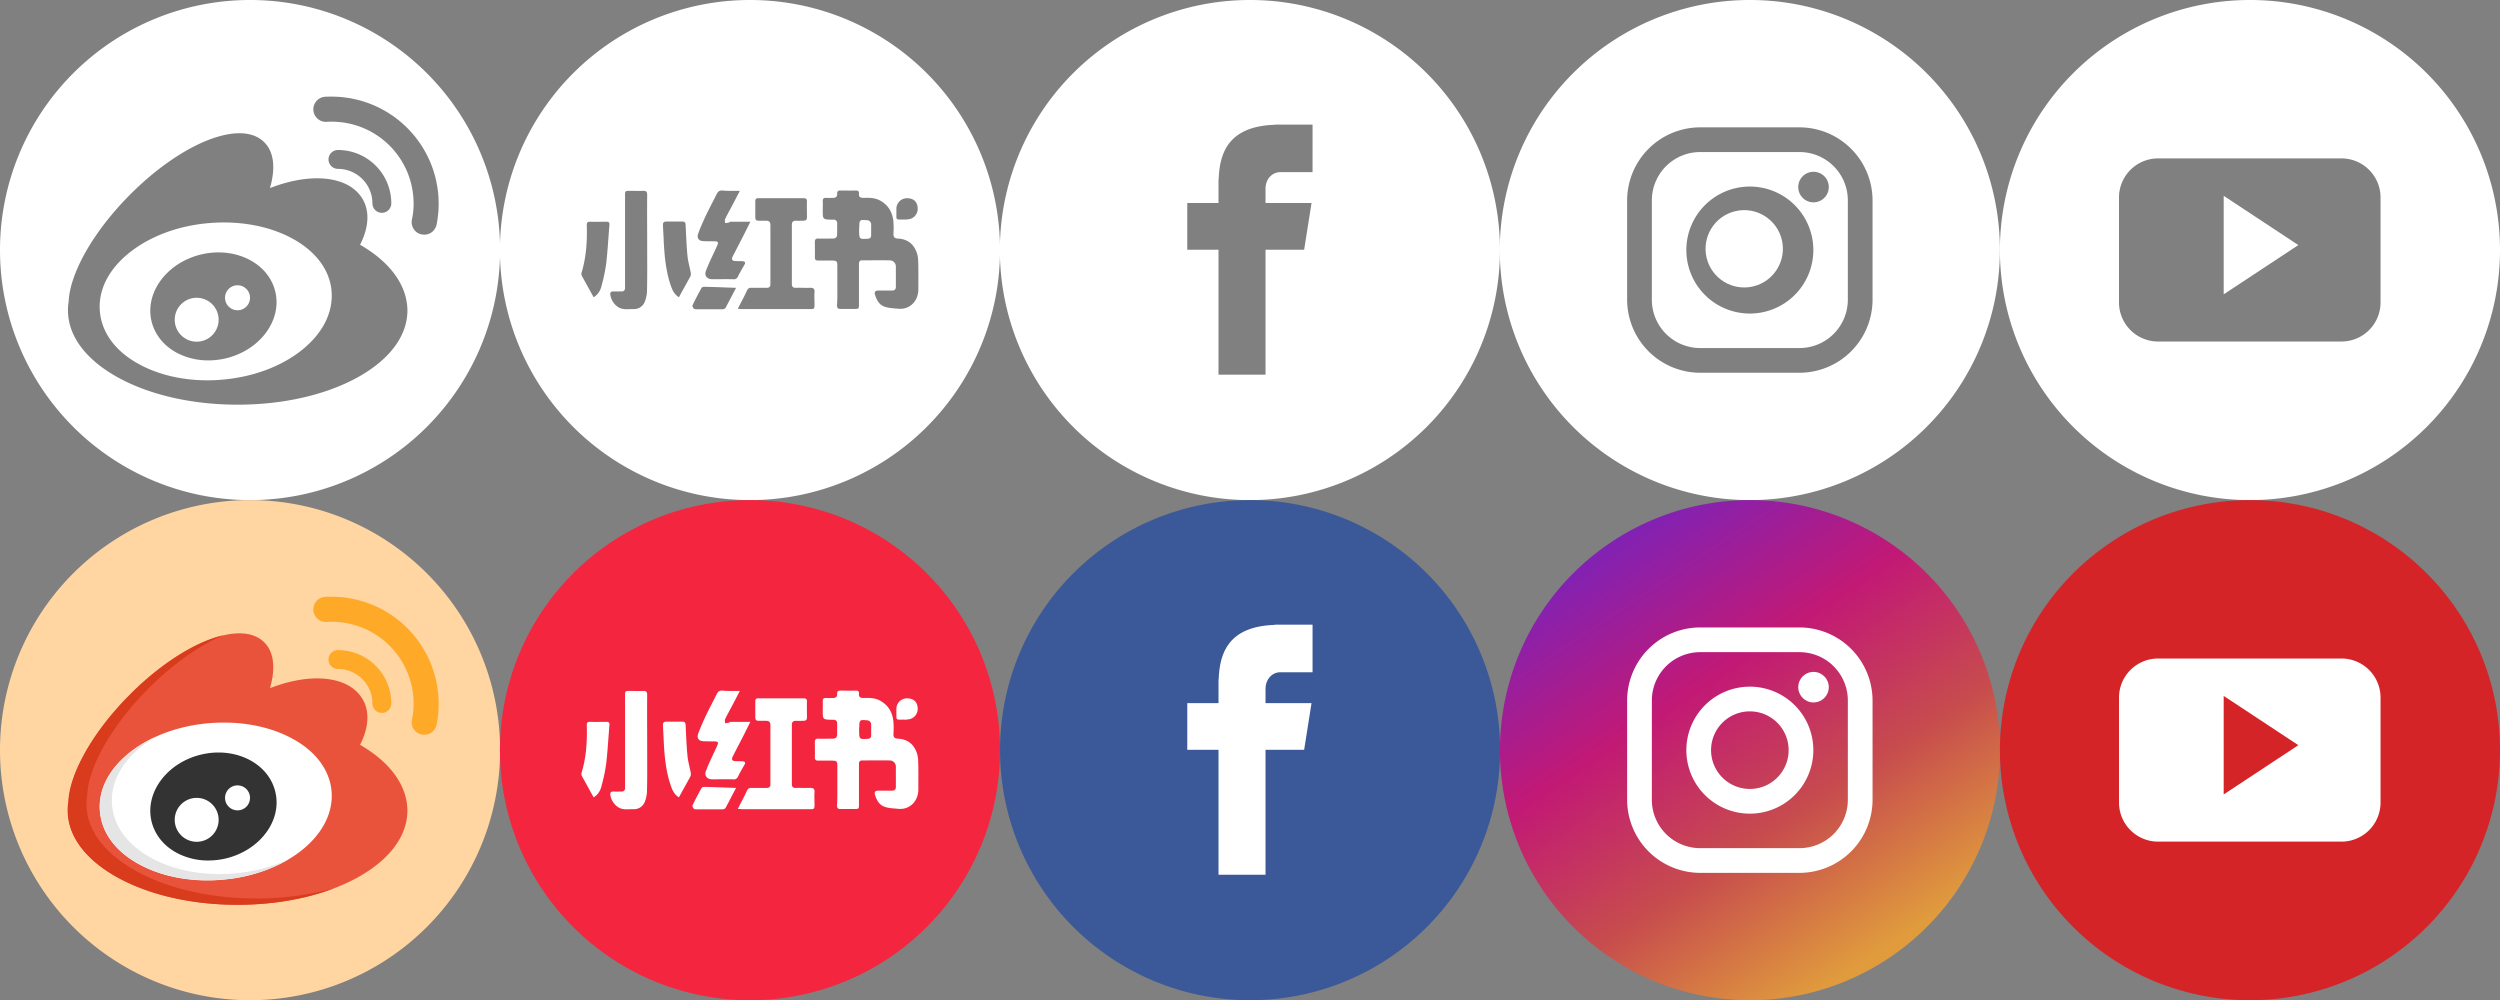 <svg id="Layer_1" data-name="Layer 1" xmlns="http://www.w3.org/2000/svg" xmlns:xlink="http://www.w3.org/1999/xlink" viewBox="0 0 1456.7 582.8"><rect x="0" y="0" width="1456.7" height="582.8" fill="#808080" stroke="none"/><defs><style>.cls-1{fill:#fff;}.cls-2{fill:#3b5998;}.cls-3{fill:url(#未命名漸層);}.cls-4{fill:#ffd6a1;}.cls-5{fill:#ea533b;}.cls-6{fill:#d93c1c;}.cls-7{fill:#e5e5e5;}.cls-8{fill:#333;}.cls-9{fill:#ffa929;}.cls-10{fill:#f4253e;}.cls-11{fill:#d42428;}</style><linearGradient id="未命名漸層" x1="1096.92" y1="391.37" x2="924.43" y2="649.36" gradientTransform="matrix(1, 0, 0, -1, 0, 944.04)" gradientUnits="userSpaceOnUse"><stop offset="0" stop-color="#e09b3d"/><stop offset="0.3" stop-color="#c74c4d"/><stop offset="0.6" stop-color="#c21975"/><stop offset="1" stop-color="#7024c4"/></linearGradient></defs><title>communityIcon</title><path class="cls-1" d="M728.3,0A145.7,145.7,0,1,0,874,145.7,145.64,145.64,0,0,0,728.3,0Zm36.5,100.3H746.1c-5.1,0-8.7,4.3-8.7,9.6v8.4h26.8l-4.3,27.2H737.4v72.8H710V145.5H691.8V118.3H710V104.5h.1c.5-15.8,6-30.9,32.7-31.8v-.1h22Z"/><circle class="cls-1" cx="1019.6" cy="145.7" r="22.6" transform="matrix(0.97, -0.23, 0.23, 0.97, -6.2, 238.15)"/><path class="cls-1" d="M1048.5,88.6H990.7a28.17,28.17,0,0,0-28.2,28.2v57.8a28.17,28.17,0,0,0,28.2,28.2h57.8a28.17,28.17,0,0,0,28.2-28.2V116.8A28.17,28.17,0,0,0,1048.5,88.6Zm-28.9,94.1a37,37,0,1,1,37-37A37,37,0,0,1,1019.6,182.7Zm37.1-64.8a8.9,8.9,0,1,1,8.9-8.9A8.9,8.9,0,0,1,1056.7,117.9Z"/><path class="cls-1" d="M1019.6,0a145.7,145.7,0,1,0,145.7,145.7A145.64,145.64,0,0,0,1019.6,0Zm71.5,174.6a42.64,42.64,0,0,1-42.6,42.6H990.7a42.64,42.64,0,0,1-42.6-42.6V116.8a42.64,42.64,0,0,1,42.6-42.6h57.8a42.64,42.64,0,0,1,42.6,42.6Z"/><path class="cls-1" d="M145.7,0A145.7,145.7,0,1,0,291.4,145.7,145.66,145.66,0,0,0,145.7,0Zm61.9,220.3c-18.5,10-43,15.5-69.1,15.5s-50.6-5.5-69.1-15.5c-19.2-10.4-29.8-24.4-29.8-39.5a28.1,28.1,0,0,1,.4-5c.7-16.8,14.7-41.3,35.8-62.4,14.1-14.2,29.8-25.3,44-31.2,15.3-6.3,27.4-6.1,34.2.7,5.6,5.6,6.7,14.9,3.3,26.7,9.9-3.9,19.9-5.9,28.7-5.7,12,.3,20.9,4.6,25.3,12.1,4.2,7.2,3.6,16.6-1.5,26.6,17.7,10.2,27.4,23.7,27.6,38.2C237.4,195.9,226.8,209.9,207.6,220.3ZM191.4,92.9a5.55,5.55,0,0,1,5.5-5.5A31.07,31.07,0,0,1,228,118.5a5.5,5.5,0,0,1-11,0,20.1,20.1,0,0,0-20.1-20.1A5.55,5.55,0,0,1,191.4,92.9Zm60.2,42.4a7.56,7.56,0,0,1-8.4.3A7.37,7.37,0,0,1,240,128a43.18,43.18,0,0,0,1-9.5,47.71,47.71,0,0,0-47.6-47.6c-1.1,0-2.1,0-3.2.1a7.32,7.32,0,0,1-1-14.6c1.3-.1,2.7-.1,4.1-.1a62.42,62.42,0,0,1,62.3,62.2,65.12,65.12,0,0,1-1.2,12.4A8,8,0,0,1,251.6,135.3Z"/><path class="cls-1" d="M170,138.8c-13.4-7.2-30.5-10.3-48.3-8.8s-34.1,7.6-46,17c-12.4,9.8-18.6,22-17.5,34.5s9.3,23.5,23.2,30.9c11.1,6,24.9,9.2,39.4,9.2a86.37,86.37,0,0,0,8.8-.4c17.8-1.5,34.1-7.6,46-17,12.4-9.8,18.6-22.1,17.6-34.5S183.9,146.2,170,138.8Zm-38.4,70a45.91,45.91,0,0,1-10.3,1.2,39.18,39.18,0,0,1-17-3.8c-8.3-4-14-10.8-16-19-4-16.7,8.9-34.1,28.8-38.9s39.3,4.9,43.3,21.6S151.6,204,131.6,208.8Z"/><circle class="cls-1" cx="114.6" cy="186.3" r="12.8"/><circle class="cls-1" cx="138.4" cy="173.5" r="7.3"/><path class="cls-1" d="M437,0A145.7,145.7,0,1,0,582.7,145.7,145.66,145.66,0,0,0,437,0Zm85.3,121.6a6.19,6.19,0,0,1,6.1-6.1c3.9,0,6.1,2,6.3,5.6a6.13,6.13,0,0,1-5.7,6.7,10.48,10.48,0,0,1-2.5.1c-4.9.1-4.1.2-4.2-4ZM355.1,131c-.6,7.3-1,14.6-1.8,21.9a95.06,95.06,0,0,1-2.6,12.9c-.6,2.8-1.8,5.6-4.8,7.4-2.4-4.3-4.6-8.4-6.9-12.5a3.08,3.08,0,0,1-.2-1.6c2.8-9.1,3.4-18.5,3.1-28,0-1.4.4-1.9,1.8-1.9,3.3.1,6.5,0,9.8,0C354.8,129.2,355.2,129.8,355.1,131ZM377,169.3a17.94,17.94,0,0,1-1.3,6.5,6.67,6.67,0,0,1-6.4,4.3c-3.1-.1-6.2.7-9.2-1.2a10.55,10.55,0,0,1-4.4-6.7c-.4-1.5.1-2.5,1.9-2.4,1.5.1,3,0,4.5,0a1.86,1.86,0,0,0,2.1-2.1V114.1c0-2.9,0-2.9,3-2.9,2.5,0,5,.1,7.5,0,1.8-.1,2.4.6,2.4,2.3-.1,9.7,0,19.4,0,29.1C377.1,151.5,377.2,160.4,377,169.3Zm25.4-8.5c-2.2,4.1-4.5,8.1-6.8,12.4-3.1-1.9-4.1-4.9-5.1-7.9-2.7-8.4-3.4-17.1-3.8-25.8-.1-2.8-.3-5.5-.4-8.3-.1-1.5.5-2.1,2-2.1h9.4c1.4,0,1.7.7,1.8,2,.3,6,.5,12.1,1.1,18.1.3,3.1,1.2,6.1,1.8,9.2A4.86,4.86,0,0,1,402.4,160.8Zm20.3,18.7a2.74,2.74,0,0,1-1.9.7H406.1c-.6,0-1.5,0-1.8-.4-.5-.4-1-1.5-.8-1.9,1.6-3.3,3.3-6.6,5.1-9.8a1.81,1.81,0,0,1,1.4-1c5.2.1,10.5.3,15.7.5.9,0,1.8.1,3.2.1C426.6,172,424.7,175.8,422.7,179.5Zm4.4-16.8c-4-.1-8,0-12,0-3.2,0-4.9-2.1-3.7-5.1,1.9-4.9,4.3-9.6,6.4-14.3,1-2.1.7-2.7-1.6-2.7-2.1,0-4.3,0-6.4-.1-2.6-.1-3.9-1.8-3-4.3,1.2-3.4,2.7-6.7,4.2-10,2.1-4.4,4.4-8.7,6.6-13.1.7-1.4,1.5-2.2,3.3-2.1,3.2.3,6.4.2,10.2.2-2,3.8-3.6,7-5.3,10.1-1.1,2.1-2.3,4.2-3.3,6.4-.3.6,0,1.5,0,2.3a15.17,15.17,0,0,0,2.1-.3c.3-.1.6-.4.9-.5h11.7c-1.2,2.5-2.3,4.6-3.3,6.7-2.3,4.5-4.6,8.9-6.9,13.4-.9,1.8-.5,2.7,1.5,2.8,1.3.1,2.7,0,4.1.1s2,.7,1.2,2c-1.3,2.3-2.6,4.5-3.8,6.9A2.57,2.57,0,0,1,427.1,162.7Zm47.5,7.7c-.2,2.2,0,4.4,0,6.6,0,3.1,0,3.1-3.2,3.1H432.8c-.9,0-1.7-.1-2.9-.2,2-3.9,3.8-7.2,5.4-10.7a2.37,2.37,0,0,1,2.5-1.5h8.8c1.6,0,2.3-.5,2.3-2.2V131.1c0-1.9-.9-2.5-2.6-2.5H442c-1.4,0-1.9-.6-1.9-2v-9.4c0-1.2.5-1.7,1.6-1.7h26.7c1.2,0,1.8.5,1.8,1.8-.1,3.1,0,6.3,0,9.4,0,1.2-.5,1.8-1.8,1.9-1.5,0-3,.1-4.5,0-1.7,0-2.5.6-2.5,2.4v34.4c0,1.8.8,2.4,2.5,2.3,2.6-.1,5.3.1,7.9,0C473.9,167.6,474.8,168.2,474.6,170.4Zm60.5-1.8c0,6.8-5,11.9-11.6,11.3-2.8-.3-5.7-.3-8.3-1.3-3-1.1-4.5-4-5.4-7-.4-1.5.2-2.3,1.8-2.3h8.1c1.6,0,2.3-.7,2.3-2.3V155.5a3.6,3.6,0,0,0-3.7-3.8c-5.3-.1-10.7,0-16,0-1.8,0-1.8,1.3-1.8,2.5v22.9c0,2.9,0,2.9-3,2.9h-7.9c-1.3,0-1.9-.6-1.9-2,.3-3.8.2-7.8.2-11.8V154.7c0-2.5-.5-2.8-2.9-2.9h-8.3c-1.4,0-1.9-.5-1.9-1.9.1-3,0-6,0-9,0-1.4.6-1.9,1.9-1.9,2.8.1,5.7,0,8.5,0,1.8,0,2.6-.8,2.6-2.6v-6.2a2,2,0,0,0-2.3-2.2h-.6c-5.5-.1-5.5-.1-5.5-5.5,0-1.7.1-3.4,0-5.1s.6-2.2,2.1-2.1c1.2.1,2.4,0,3.6,0,1.7.1,2.8-.6,2.7-2.4-.1-1.5.6-1.9,1.9-1.9,2.9,0,5.8.1,8.8,0,1.4,0,2.2.4,2,1.9-.2,2,1,2.4,2.7,2.4,3.7-.1,7.3-.1,10.7,2.2,4.4,2.9,6.3,7,6.7,12a48.46,48.46,0,0,1,0,6.6c-.1,1.8.5,2.8,2.5,2.9,4.8.2,8.5,2.4,10.5,6.8a14.68,14.68,0,0,1,1.4,6.1C535.2,157.4,535.1,163,535.1,168.6Z"/><path class="cls-1" d="M505,128.3c-4-.4-4.3-.1-4.3,3.8a6.15,6.15,0,0,0-.1,1.4c0,6,0,5.9,5,5.6,1.3-.1,2-.6,2-1.9V131A2.49,2.49,0,0,0,505,128.3Z"/><polygon class="cls-1" points="1295.7 171.5 1339.2 142.8 1295.7 114.1 1295.7 171.5"/><path class="cls-1" d="M1311,0a145.7,145.7,0,1,0,145.7,145.7A145.66,145.66,0,0,0,1311,0Zm76.1,176.2a22.79,22.79,0,0,1-22.8,22.8H1257.5a22.79,22.79,0,0,1-22.8-22.8V115.1a22.79,22.79,0,0,1,22.8-22.8h106.8a22.79,22.79,0,0,1,22.8,22.8Z"/><path class="cls-2" d="M728.3,291.4A145.7,145.7,0,1,1,582.7,437.1,145.66,145.66,0,0,1,728.3,291.4Z"/><path class="cls-1" d="M746.1,391.7h18.7V364h-22v.1c-26.7.9-32.2,16-32.7,31.8H710v13.8H691.8v27.2H710v72.8h27.4V436.9h22.5l4.3-27.2H737.4v-8.4C737.4,396,741,391.7,746.1,391.7Z"/><path class="cls-3" d="M1019.6,291.4A145.7,145.7,0,1,1,874,437.1,145.66,145.66,0,0,1,1019.6,291.4Z"/><path class="cls-1" d="M1048.5,365.6H990.7a42.64,42.64,0,0,0-42.6,42.6V466a42.64,42.64,0,0,0,42.6,42.6h57.8a42.64,42.64,0,0,0,42.6-42.6V408.2A42.64,42.64,0,0,0,1048.5,365.6ZM1076.7,466a28.17,28.17,0,0,1-28.2,28.2H990.7A28.17,28.17,0,0,1,962.5,466V408.2A28.17,28.17,0,0,1,990.7,380h57.8a28.17,28.17,0,0,1,28.2,28.2V466Z"/><path class="cls-1" d="M1019.6,400.1a37,37,0,1,0,37,37A37,37,0,0,0,1019.6,400.1Zm0,59.6a22.6,22.6,0,1,1,22.6-22.6A22.58,22.58,0,0,1,1019.6,459.7Z"/><circle class="cls-1" cx="1056.7" cy="400.4" r="8.9"/><path class="cls-4" d="M145.7,291.4A145.7,145.7,0,1,1,0,437.1,145.66,145.66,0,0,1,145.7,291.4Z"/><path class="cls-5" d="M209.8,434c5.1-10,5.7-19.4,1.5-26.6-4.4-7.5-13.3-11.8-25.3-12.1-8.8-.2-18.8,1.8-28.7,5.7,3.4-11.8,2.3-21.1-3.3-26.7-6.8-6.8-18.9-7-34.2-.7-14.2,5.9-29.9,17-44,31.2C54.7,425.9,40.7,450.4,40,467.2a28.1,28.1,0,0,0-.4,5c0,15.1,10.6,29.1,29.8,39.5,18.5,10,43,15.5,69.1,15.5s50.6-5.5,69.1-15.5c19.2-10.4,29.8-24.4,29.8-39.5C237.2,457.7,227.5,444.2,209.8,434Z"/><path class="cls-6" d="M149.3,523.5c-26,0-50.6-5.5-69.1-15.5C61,497.6,50.4,483.6,50.4,468.5a28.86,28.86,0,0,1,.4-5c.7-16.9,14.7-41.3,35.8-62.4,14-14,29.5-25,43.6-31a68.85,68.85,0,0,0-10.6,3.5c-14.2,5.9-29.9,17-44,31.2-21.1,21.1-35.1,45.6-35.8,62.4a28.1,28.1,0,0,0-.4,5c0,15.1,10.6,29.1,29.8,39.5,18.5,10,43,15.5,69.1,15.5,20.5,0,40.1-3.4,56.5-9.7A168.58,168.58,0,0,1,149.3,523.5Z"/><path class="cls-1" d="M193.2,461.1c-1.1-12.5-9.3-23.5-23.2-30.9-13.4-7.2-30.5-10.3-48.3-8.8s-34.1,7.6-46,17c-12.4,9.8-18.6,22-17.5,34.5s9.3,23.5,23.2,30.9c11.1,6,24.9,9.2,39.4,9.2a86.37,86.37,0,0,0,8.8-.4c17.8-1.5,34.1-7.6,46-17C188,485.8,194.2,473.5,193.2,461.1Z"/><path class="cls-7" d="M136.7,508.9a87.69,87.69,0,0,1-8.8.4c-14.5,0-28.3-3.2-39.4-9.2-13.9-7.5-22.1-18.5-23.2-30.9s5.1-24.7,17.5-34.5a78.15,78.15,0,0,1,7.9-5.4,71.14,71.14,0,0,0-14.9,9c-12.4,9.8-18.6,22-17.5,34.5s9.3,23.5,23.2,30.9c11.1,6,24.9,9.2,39.4,9.2a86.37,86.37,0,0,0,8.8-.4,91.54,91.54,0,0,0,38.1-11.6A96.83,96.83,0,0,1,136.7,508.9Z"/><path class="cls-8" d="M160.4,461.3c-4-16.7-23.4-26.4-43.3-21.6s-32.8,22.2-28.8,38.9c2,8.2,7.7,15,16,19a39.18,39.18,0,0,0,17,3.8,45.91,45.91,0,0,0,10.3-1.2C151.6,495.4,164.5,478,160.4,461.3Z"/><circle class="cls-1" cx="114.6" cy="477.7" r="12.8"/><path class="cls-9" d="M196.9,378.8a5.5,5.5,0,0,0,0,11A20.1,20.1,0,0,1,217,409.9a5.5,5.5,0,0,0,11,0A31.07,31.07,0,0,0,196.9,378.8Z"/><path class="cls-9" d="M193.3,347.7c-1.4,0-2.8,0-4.1.1a7.32,7.32,0,0,0,1,14.6c1.1-.1,2.1-.1,3.2-.1A47.71,47.71,0,0,1,241,409.9a43.18,43.18,0,0,1-1,9.5,7.37,7.37,0,0,0,3.2,7.6,7.56,7.56,0,0,0,8.4-.3,8,8,0,0,0,2.8-4.4,65.12,65.12,0,0,0,1.2-12.4A62.42,62.42,0,0,0,193.3,347.7Z"/><circle class="cls-1" cx="138.4" cy="464.9" r="7.3"/><path class="cls-10" d="M437,291.4A145.7,145.7,0,1,1,291.3,437.1,145.72,145.72,0,0,1,437,291.4Z"/><path class="cls-1" d="M487.9,457.6V446.1c0-2.5-.5-2.8-2.9-2.9h-8.3c-1.4,0-1.9-.5-1.9-1.9.1-3,0-6,0-9,0-1.4.6-1.9,1.9-1.9,2.8.1,5.7,0,8.5,0,1.8,0,2.6-.8,2.6-2.6v-6.2a2,2,0,0,0-2.3-2.2h-.6c-5.5-.1-5.5-.1-5.5-5.5,0-1.7.1-3.4,0-5.1s.6-2.2,2.1-2.1c1.2.1,2.4,0,3.6,0,1.7.1,2.8-.6,2.7-2.4-.1-1.5.6-1.9,1.9-1.9,2.9,0,5.8.1,8.8,0,1.4,0,2.2.4,2,1.9-.2,2,1,2.4,2.7,2.4,3.7-.1,7.3-.1,10.7,2.2,4.4,2.9,6.3,7,6.7,12a48.46,48.46,0,0,1,0,6.6c-.1,1.8.5,2.8,2.5,2.9,4.8.2,8.5,2.4,10.5,6.8a14.68,14.68,0,0,1,1.4,6.1c.2,5.5.1,11.1.1,16.7,0,6.8-5,11.9-11.6,11.3-2.8-.3-5.7-.3-8.3-1.3-3-1.1-4.5-4-5.4-7-.4-1.5.2-2.3,1.8-2.3h8.1c1.6,0,2.3-.7,2.3-2.3V446.9a3.6,3.6,0,0,0-3.7-3.8c-5.3-.1-10.7,0-16,0-1.8,0-1.8,1.3-1.8,2.5v22.9c0,2.9,0,2.9-3,2.9h-7.9c-1.3,0-1.9-.6-1.9-2,.3-3.8.2-7.8.2-11.8Zm12.7-32.7c0,6,0,5.9,5,5.6,1.3-.1,2-.6,2-1.9v-6.2a2.49,2.49,0,0,0-2.6-2.7c-4-.4-4.3-.1-4.3,3.8A6.15,6.15,0,0,0,500.6,424.9Z"/><path class="cls-1" d="M429.9,471.3c2-3.9,3.8-7.2,5.4-10.7a2.37,2.37,0,0,1,2.5-1.5h8.8c1.6,0,2.3-.5,2.3-2.2V422.5c0-1.9-.9-2.5-2.6-2.5H442c-1.4,0-1.9-.6-1.9-2v-9.4c0-1.2.5-1.7,1.6-1.7h26.7c1.2,0,1.8.5,1.8,1.8-.1,3.1,0,6.3,0,9.4,0,1.2-.5,1.8-1.8,1.9-1.5,0-3,.1-4.5,0-1.7,0-2.5.6-2.5,2.4v34.4c0,1.8.8,2.4,2.5,2.3,2.6-.1,5.3.1,7.9,0,2.1-.1,3,.5,2.8,2.7s0,4.4,0,6.6c0,3.1,0,3.1-3.2,3.1H432.8C431.9,471.5,431.1,471.4,429.9,471.3Z"/><path class="cls-1" d="M377.1,434c0,8.9.1,17.8-.1,26.7a17.94,17.94,0,0,1-1.3,6.5,6.67,6.67,0,0,1-6.4,4.3c-3.1-.1-6.2.7-9.2-1.2a10.55,10.55,0,0,1-4.4-6.7c-.4-1.5.1-2.5,1.9-2.4,1.5.1,3,0,4.5,0a1.86,1.86,0,0,0,2.1-2.1V405.5c0-2.9,0-2.9,3-2.9,2.5,0,5,.1,7.5,0,1.8-.1,2.4.6,2.4,2.3C377,414.6,377.1,424.3,377.1,434Z"/><path class="cls-1" d="M431.1,402.6c-2,3.8-3.6,7-5.3,10.1-1.1,2.1-2.3,4.2-3.3,6.4-.3.6,0,1.5,0,2.3a15.17,15.17,0,0,0,2.1-.3c.3-.1.6-.4.9-.5h11.7c-1.2,2.5-2.3,4.6-3.3,6.7-2.3,4.5-4.6,8.9-6.9,13.4-.9,1.8-.5,2.7,1.5,2.8,1.3.1,2.7,0,4.1.1s2,.7,1.2,2c-1.3,2.3-2.6,4.5-3.8,6.9a2.57,2.57,0,0,1-2.9,1.6c-4-.1-8,0-12,0-3.2,0-4.9-2.1-3.7-5.1,1.9-4.9,4.3-9.6,6.4-14.3,1-2.1.7-2.7-1.6-2.7-2.1,0-4.3,0-6.4-.1-2.6-.1-3.9-1.8-3-4.3,1.2-3.4,2.7-6.7,4.2-10,2.1-4.4,4.4-8.7,6.6-13.1.7-1.4,1.5-2.2,3.3-2.1C424.1,402.7,427.3,402.6,431.1,402.6Z"/><path class="cls-1" d="M345.9,464.6c-2.4-4.3-4.6-8.4-6.9-12.5a3.08,3.08,0,0,1-.2-1.6c2.8-9.1,3.4-18.5,3.1-28,0-1.4.4-1.9,1.8-1.9,3.3.1,6.5,0,9.8,0,1.3,0,1.7.6,1.6,1.8-.6,7.3-1,14.6-1.8,21.9a95.06,95.06,0,0,1-2.6,12.9C350.1,460,348.9,462.8,345.9,464.6Z"/><path class="cls-1" d="M395.6,464.6c-3.1-1.9-4.1-4.9-5.1-7.9-2.7-8.4-3.4-17.1-3.8-25.8-.1-2.8-.3-5.5-.4-8.3-.1-1.5.5-2.1,2-2.1h9.4c1.4,0,1.7.7,1.8,2,.3,6,.5,12.1,1.1,18.1.3,3.1,1.2,6.1,1.8,9.2a4.86,4.86,0,0,1,0,2.4C400.2,456.3,397.9,460.3,395.6,464.6Z"/><path class="cls-1" d="M428.9,459.1c-2.3,4.3-4.2,8.1-6.2,11.8a2.74,2.74,0,0,1-1.9.7H406.1c-.6,0-1.5,0-1.8-.4-.5-.4-1-1.5-.8-1.9,1.6-3.3,3.3-6.6,5.1-9.8a1.81,1.81,0,0,1,1.4-1c5.2.1,10.5.3,15.7.5C426.6,459,427.5,459.1,428.9,459.1Z"/><path class="cls-1" d="M526.5,419.3c-4.9.1-4.1.2-4.2-4V413a6.19,6.19,0,0,1,6.1-6.1c3.9,0,6.1,2,6.3,5.6a6.13,6.13,0,0,1-5.7,6.7A10.48,10.48,0,0,1,526.5,419.3Z"/><path class="cls-11" d="M1311,291.4a145.7,145.7,0,1,1-145.7,145.7A145.66,145.66,0,0,1,1311,291.4Z"/><path class="cls-1" d="M1387.1,406.5a22.79,22.79,0,0,0-22.8-22.8H1257.5a22.79,22.79,0,0,0-22.8,22.8v61.1a22.79,22.79,0,0,0,22.8,22.8h106.8a22.79,22.79,0,0,0,22.8-22.8V406.5Zm-91.4,56.4V405.5l43.5,28.7Z"/></svg>